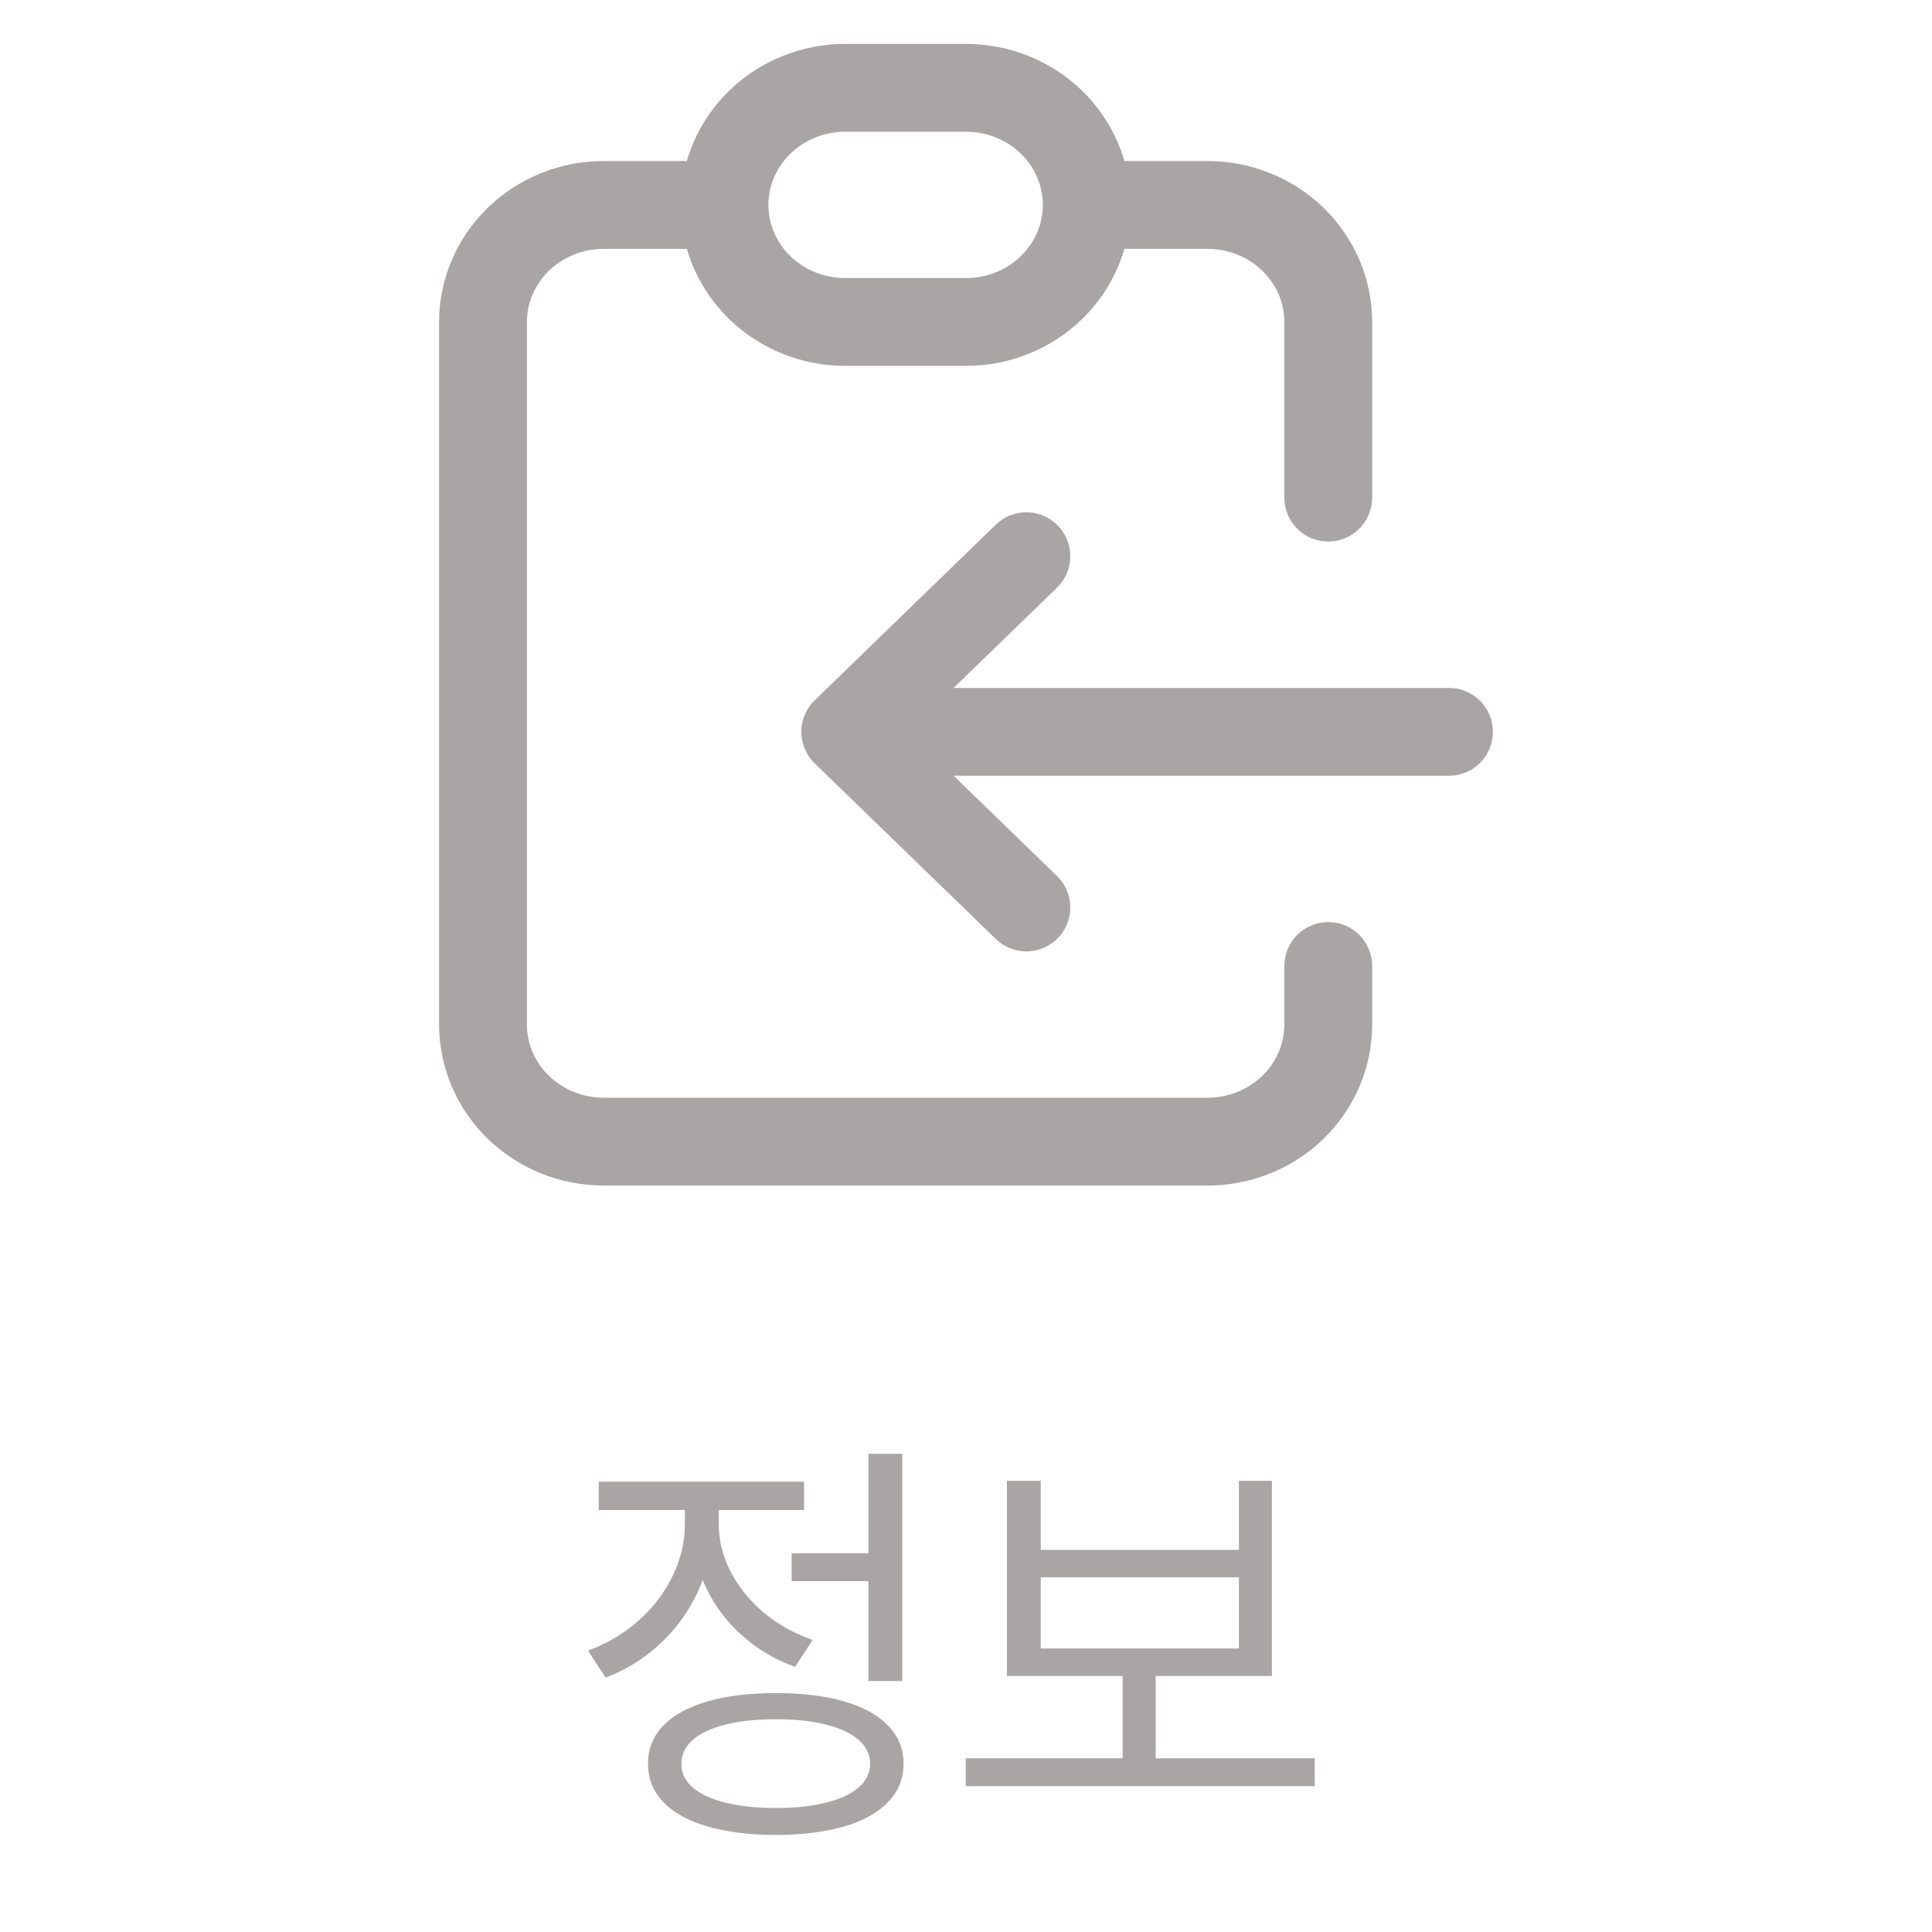 <svg width="44" height="44" viewBox="0 0 44 44" fill="none" xmlns="http://www.w3.org/2000/svg">
<path d="M16.5 4.667H13.75C13.021 4.667 12.321 4.948 11.806 5.448C11.29 5.948 11 6.626 11 7.333V23.333C11 24.041 11.29 24.719 11.806 25.219C12.321 25.719 13.021 26 13.75 26H27.5C28.229 26 28.929 25.719 29.445 25.219C29.96 24.719 30.25 24.041 30.25 23.333V22M16.5 4.667C16.5 5.374 16.79 6.052 17.305 6.552C17.821 7.052 18.521 7.333 19.25 7.333H22C22.729 7.333 23.429 7.052 23.945 6.552C24.46 6.052 24.75 5.374 24.75 4.667M16.5 4.667C16.5 3.959 16.79 3.281 17.305 2.781C17.821 2.281 18.521 2 19.25 2H22C22.729 2 23.429 2.281 23.945 2.781C24.46 3.281 24.75 3.959 24.75 4.667M24.75 4.667H27.5C28.229 4.667 28.929 4.948 29.445 5.448C29.96 5.948 30.25 6.626 30.25 7.333V11.333M33 16.667H19.25M19.25 16.667L23.375 12.667M19.25 16.667L23.375 20.667" stroke="#AAA5A5" stroke-width="2" stroke-linecap="round" stroke-linejoin="round"/>
<path d="M20.549 38.285H19.777V36.01H18.029V35.375H19.777V33.109H20.549V38.285ZM17.668 38.559C18.27 38.559 18.789 38.622 19.226 38.749C19.662 38.876 19.995 39.06 20.227 39.301C20.461 39.542 20.578 39.831 20.578 40.17C20.578 40.508 20.461 40.798 20.227 41.039C19.995 41.283 19.662 41.469 19.226 41.596C18.789 41.723 18.27 41.788 17.668 41.791C17.066 41.788 16.547 41.723 16.11 41.596C15.674 41.469 15.339 41.283 15.104 41.039C14.873 40.798 14.758 40.508 14.758 40.17C14.758 39.831 14.873 39.542 15.104 39.301C15.339 39.06 15.674 38.876 16.11 38.749C16.547 38.622 17.066 38.559 17.668 38.559ZM17.668 39.154C17.229 39.154 16.846 39.195 16.52 39.276C16.195 39.358 15.946 39.475 15.773 39.628C15.601 39.781 15.516 39.962 15.52 40.17C15.516 40.375 15.601 40.554 15.773 40.707C15.946 40.857 16.195 40.972 16.52 41.054C16.846 41.135 17.229 41.176 17.668 41.176C18.107 41.176 18.488 41.135 18.811 41.054C19.136 40.972 19.385 40.857 19.558 40.707C19.73 40.554 19.816 40.375 19.816 40.17C19.816 39.962 19.73 39.781 19.558 39.628C19.385 39.475 19.136 39.358 18.811 39.276C18.488 39.195 18.107 39.154 17.668 39.154ZM16.369 34.701C16.369 35.075 16.459 35.438 16.638 35.79C16.817 36.138 17.067 36.449 17.39 36.723C17.715 36.993 18.088 37.201 18.508 37.348L18.107 37.963C17.622 37.787 17.196 37.527 16.828 37.182C16.463 36.837 16.189 36.438 16.003 35.985C15.814 36.493 15.526 36.942 15.139 37.333C14.755 37.72 14.305 38.012 13.791 38.207L13.391 37.592C13.817 37.435 14.198 37.211 14.533 36.918C14.868 36.622 15.129 36.282 15.315 35.898C15.503 35.513 15.598 35.118 15.598 34.711V34.389H13.635V33.744H18.312V34.389H16.369V34.701ZM29.943 40.678H21.994V40.043H25.568V38.168H22.932V33.725H23.703V35.297H28.215V33.725H28.967V38.168H26.32V40.043H29.943V40.678ZM28.215 37.543V35.922H23.703V37.543H28.215Z" fill="#AAA5A5"/>
</svg>
